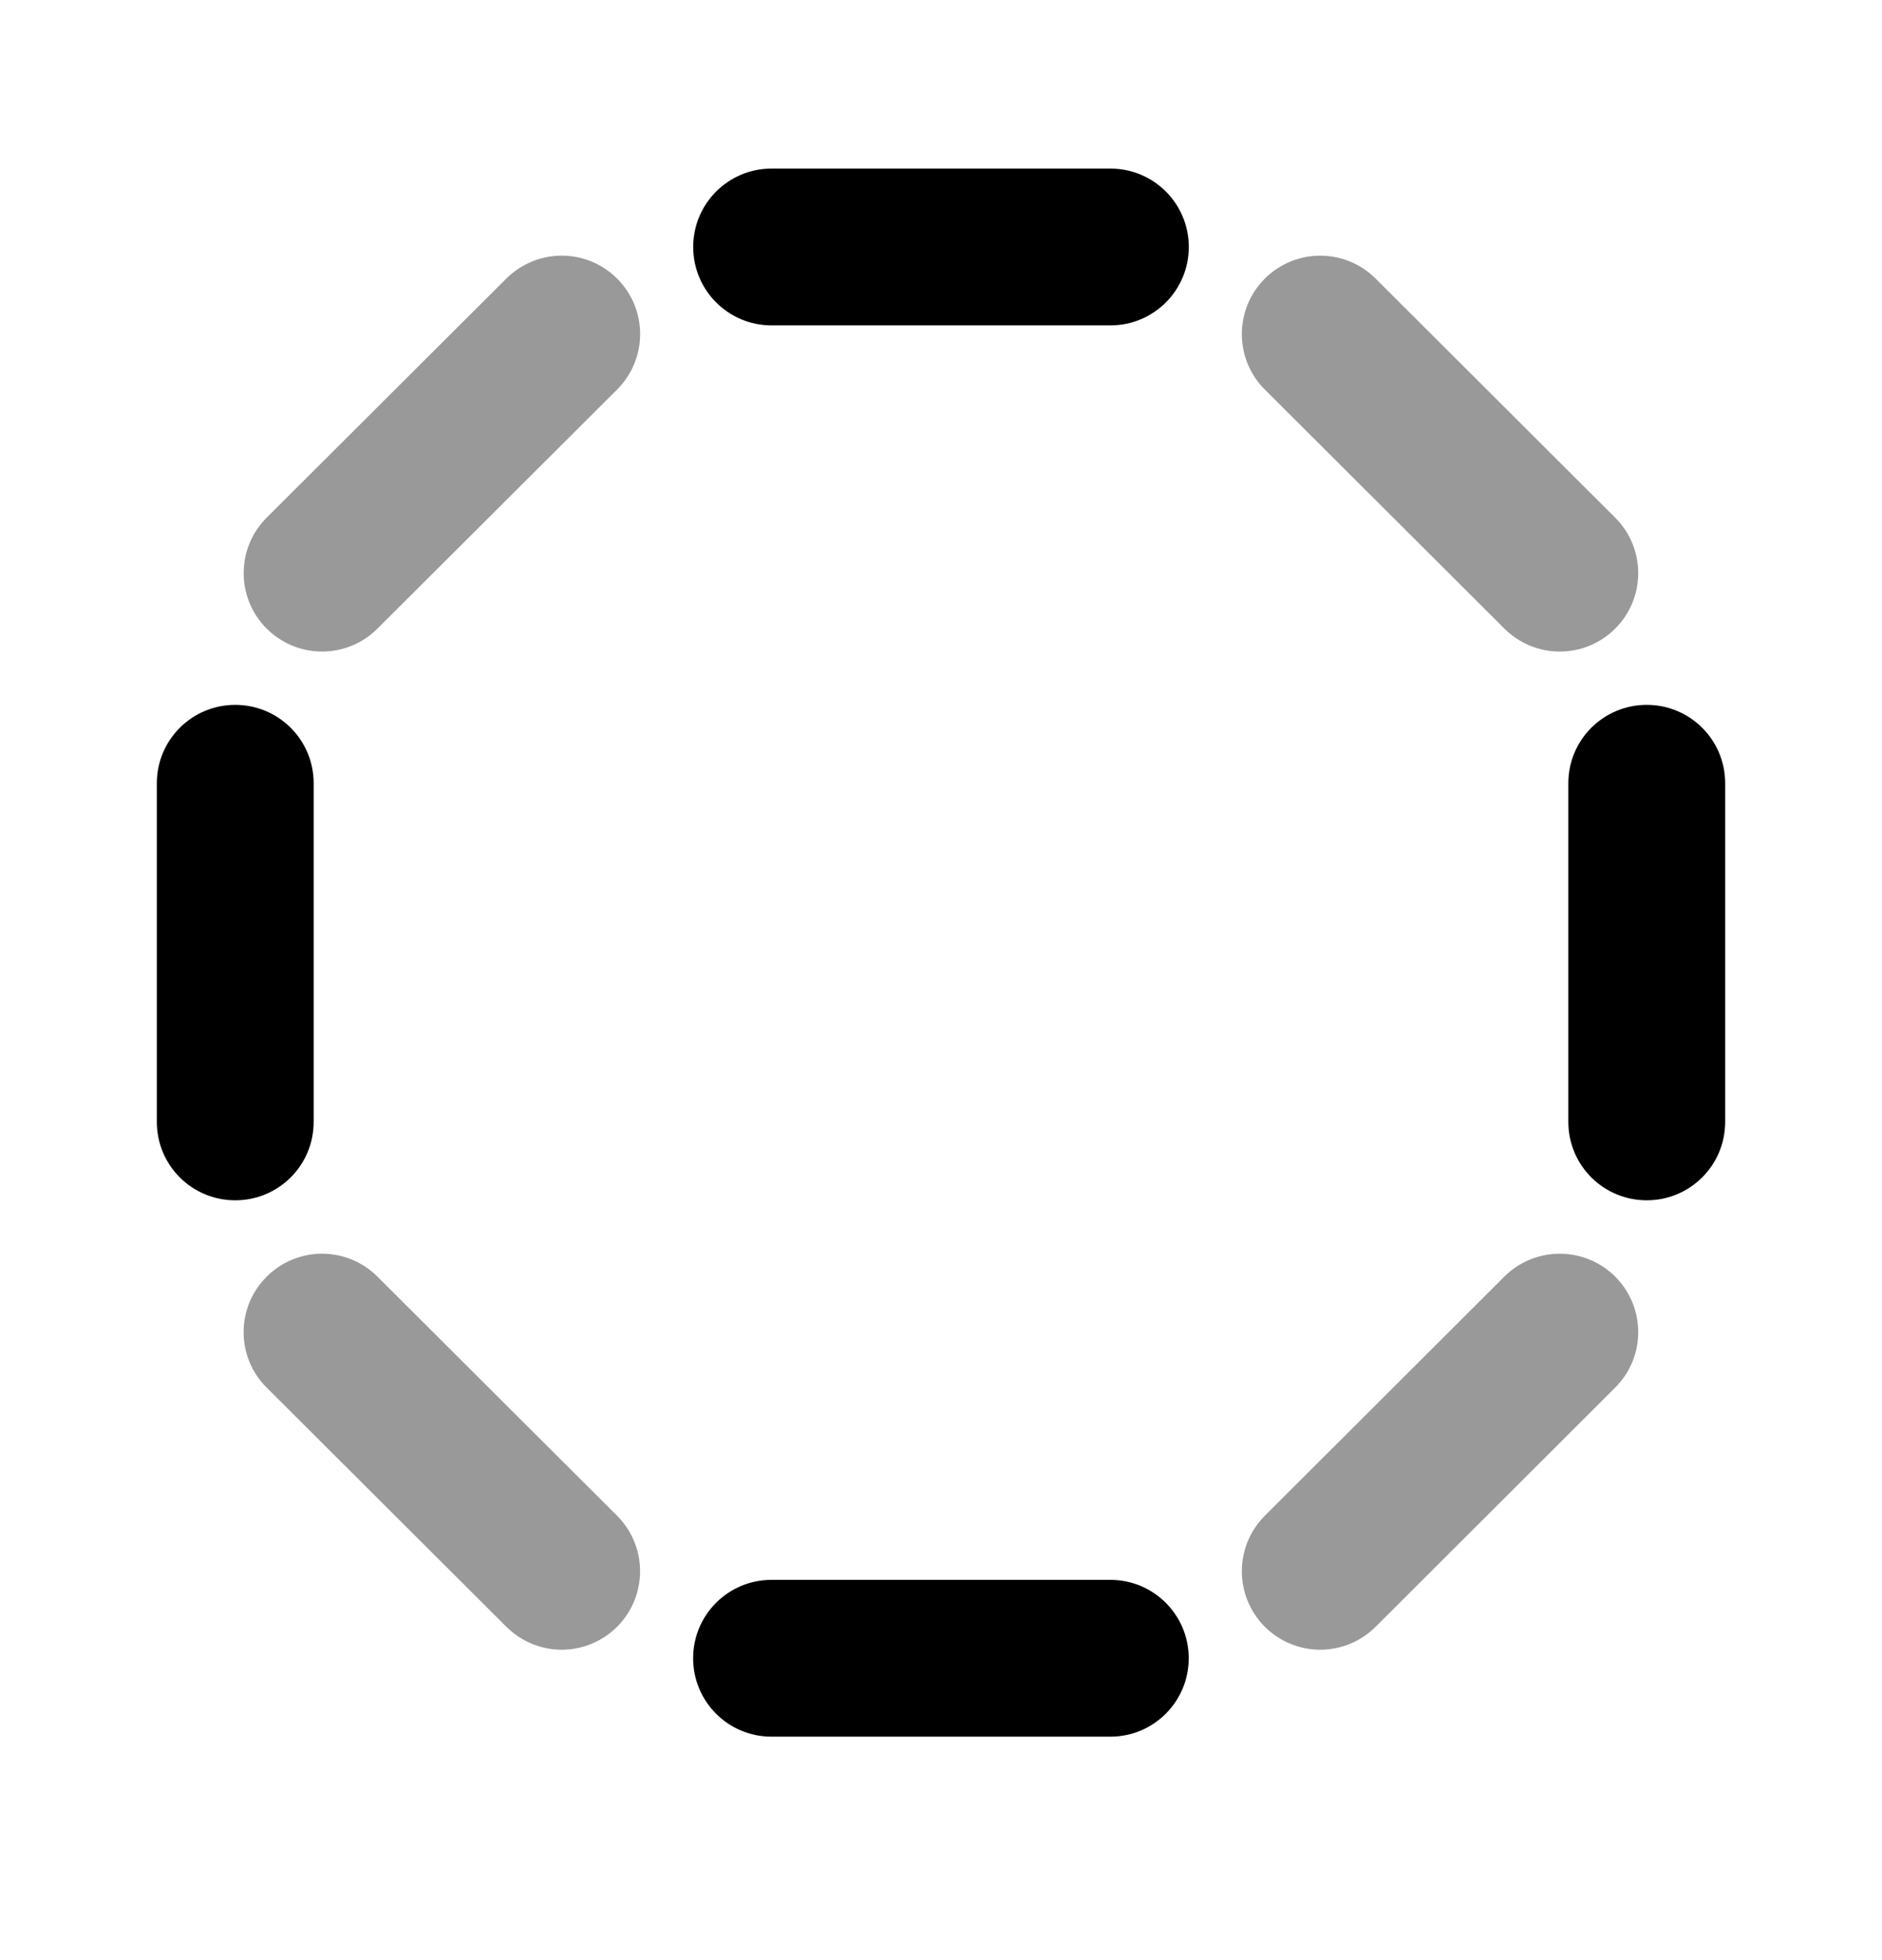 <svg width="24" height="25" viewBox="0 0 24 25" fill="none" xmlns="http://www.w3.org/2000/svg">
<g opacity="0.4">
<path fill-rule="evenodd" clip-rule="evenodd" d="M19.184 16.282L16.13 19.332C15.739 19.723 15.739 20.355 16.128 20.747C16.324 20.942 16.58 21.041 16.836 21.041C17.092 21.041 17.348 20.942 17.543 20.748L20.597 17.698C20.989 17.308 20.989 16.675 20.599 16.284C20.208 15.893 19.575 15.893 19.184 16.282Z" fill="black"/>
<path fill-rule="evenodd" clip-rule="evenodd" d="M4.813 16.282C4.422 15.893 3.79 15.892 3.399 16.285C3.009 16.675 3.009 17.308 3.401 17.698L6.457 20.748C6.652 20.942 6.907 21.041 7.163 21.041C7.418 21.041 7.675 20.942 7.871 20.747C8.26 20.355 8.26 19.723 7.869 19.332L4.813 16.282Z" fill="black"/>
<path fill-rule="evenodd" clip-rule="evenodd" d="M6.457 3.553L3.401 6.602C3.01 6.992 3.01 7.625 3.399 8.016C3.595 8.212 3.852 8.31 4.107 8.31C4.363 8.31 4.618 8.212 4.813 8.018L7.869 4.969C8.261 4.578 8.261 3.946 7.871 3.555C7.48 3.162 6.848 3.164 6.457 3.553Z" fill="black"/>
<path fill-rule="evenodd" clip-rule="evenodd" d="M19.185 8.018C19.38 8.212 19.635 8.31 19.891 8.31C20.147 8.31 20.404 8.212 20.599 8.016C20.989 7.625 20.989 6.993 20.597 6.602L17.542 3.553C17.152 3.164 16.519 3.163 16.128 3.555C15.739 3.946 15.739 4.579 16.13 4.969L19.185 8.018Z" fill="black"/>
</g>
<path fill-rule="evenodd" clip-rule="evenodd" d="M14.159 20.15H9.839C9.286 20.15 8.839 20.597 8.839 21.15C8.839 21.703 9.286 22.15 9.839 22.15H14.159C14.712 22.15 15.159 21.703 15.159 21.15C15.159 20.597 14.712 20.15 14.159 20.15Z" fill="black"/>
<path fill-rule="evenodd" clip-rule="evenodd" d="M4 14.309V9.99C4 9.437 3.553 8.99 3 8.99C2.447 8.99 2 9.437 2 9.99V14.309C2 14.863 2.447 15.309 3 15.309C3.553 15.309 4 14.863 4 14.309Z" fill="black"/>
<path fill-rule="evenodd" clip-rule="evenodd" d="M14.16 2.15H9.84C9.287 2.15 8.84 2.597 8.84 3.15C8.84 3.703 9.287 4.15 9.84 4.15H14.16C14.713 4.15 15.16 3.703 15.16 3.15C15.16 2.597 14.713 2.15 14.16 2.15Z" fill="black"/>
<path fill-rule="evenodd" clip-rule="evenodd" d="M21 8.99C20.447 8.99 20 9.437 20 9.99V14.309C20 14.862 20.447 15.309 21 15.309C21.553 15.309 22 14.862 22 14.309V9.99C22 9.437 21.553 8.99 21 8.99Z" fill="black"/>
</svg>
